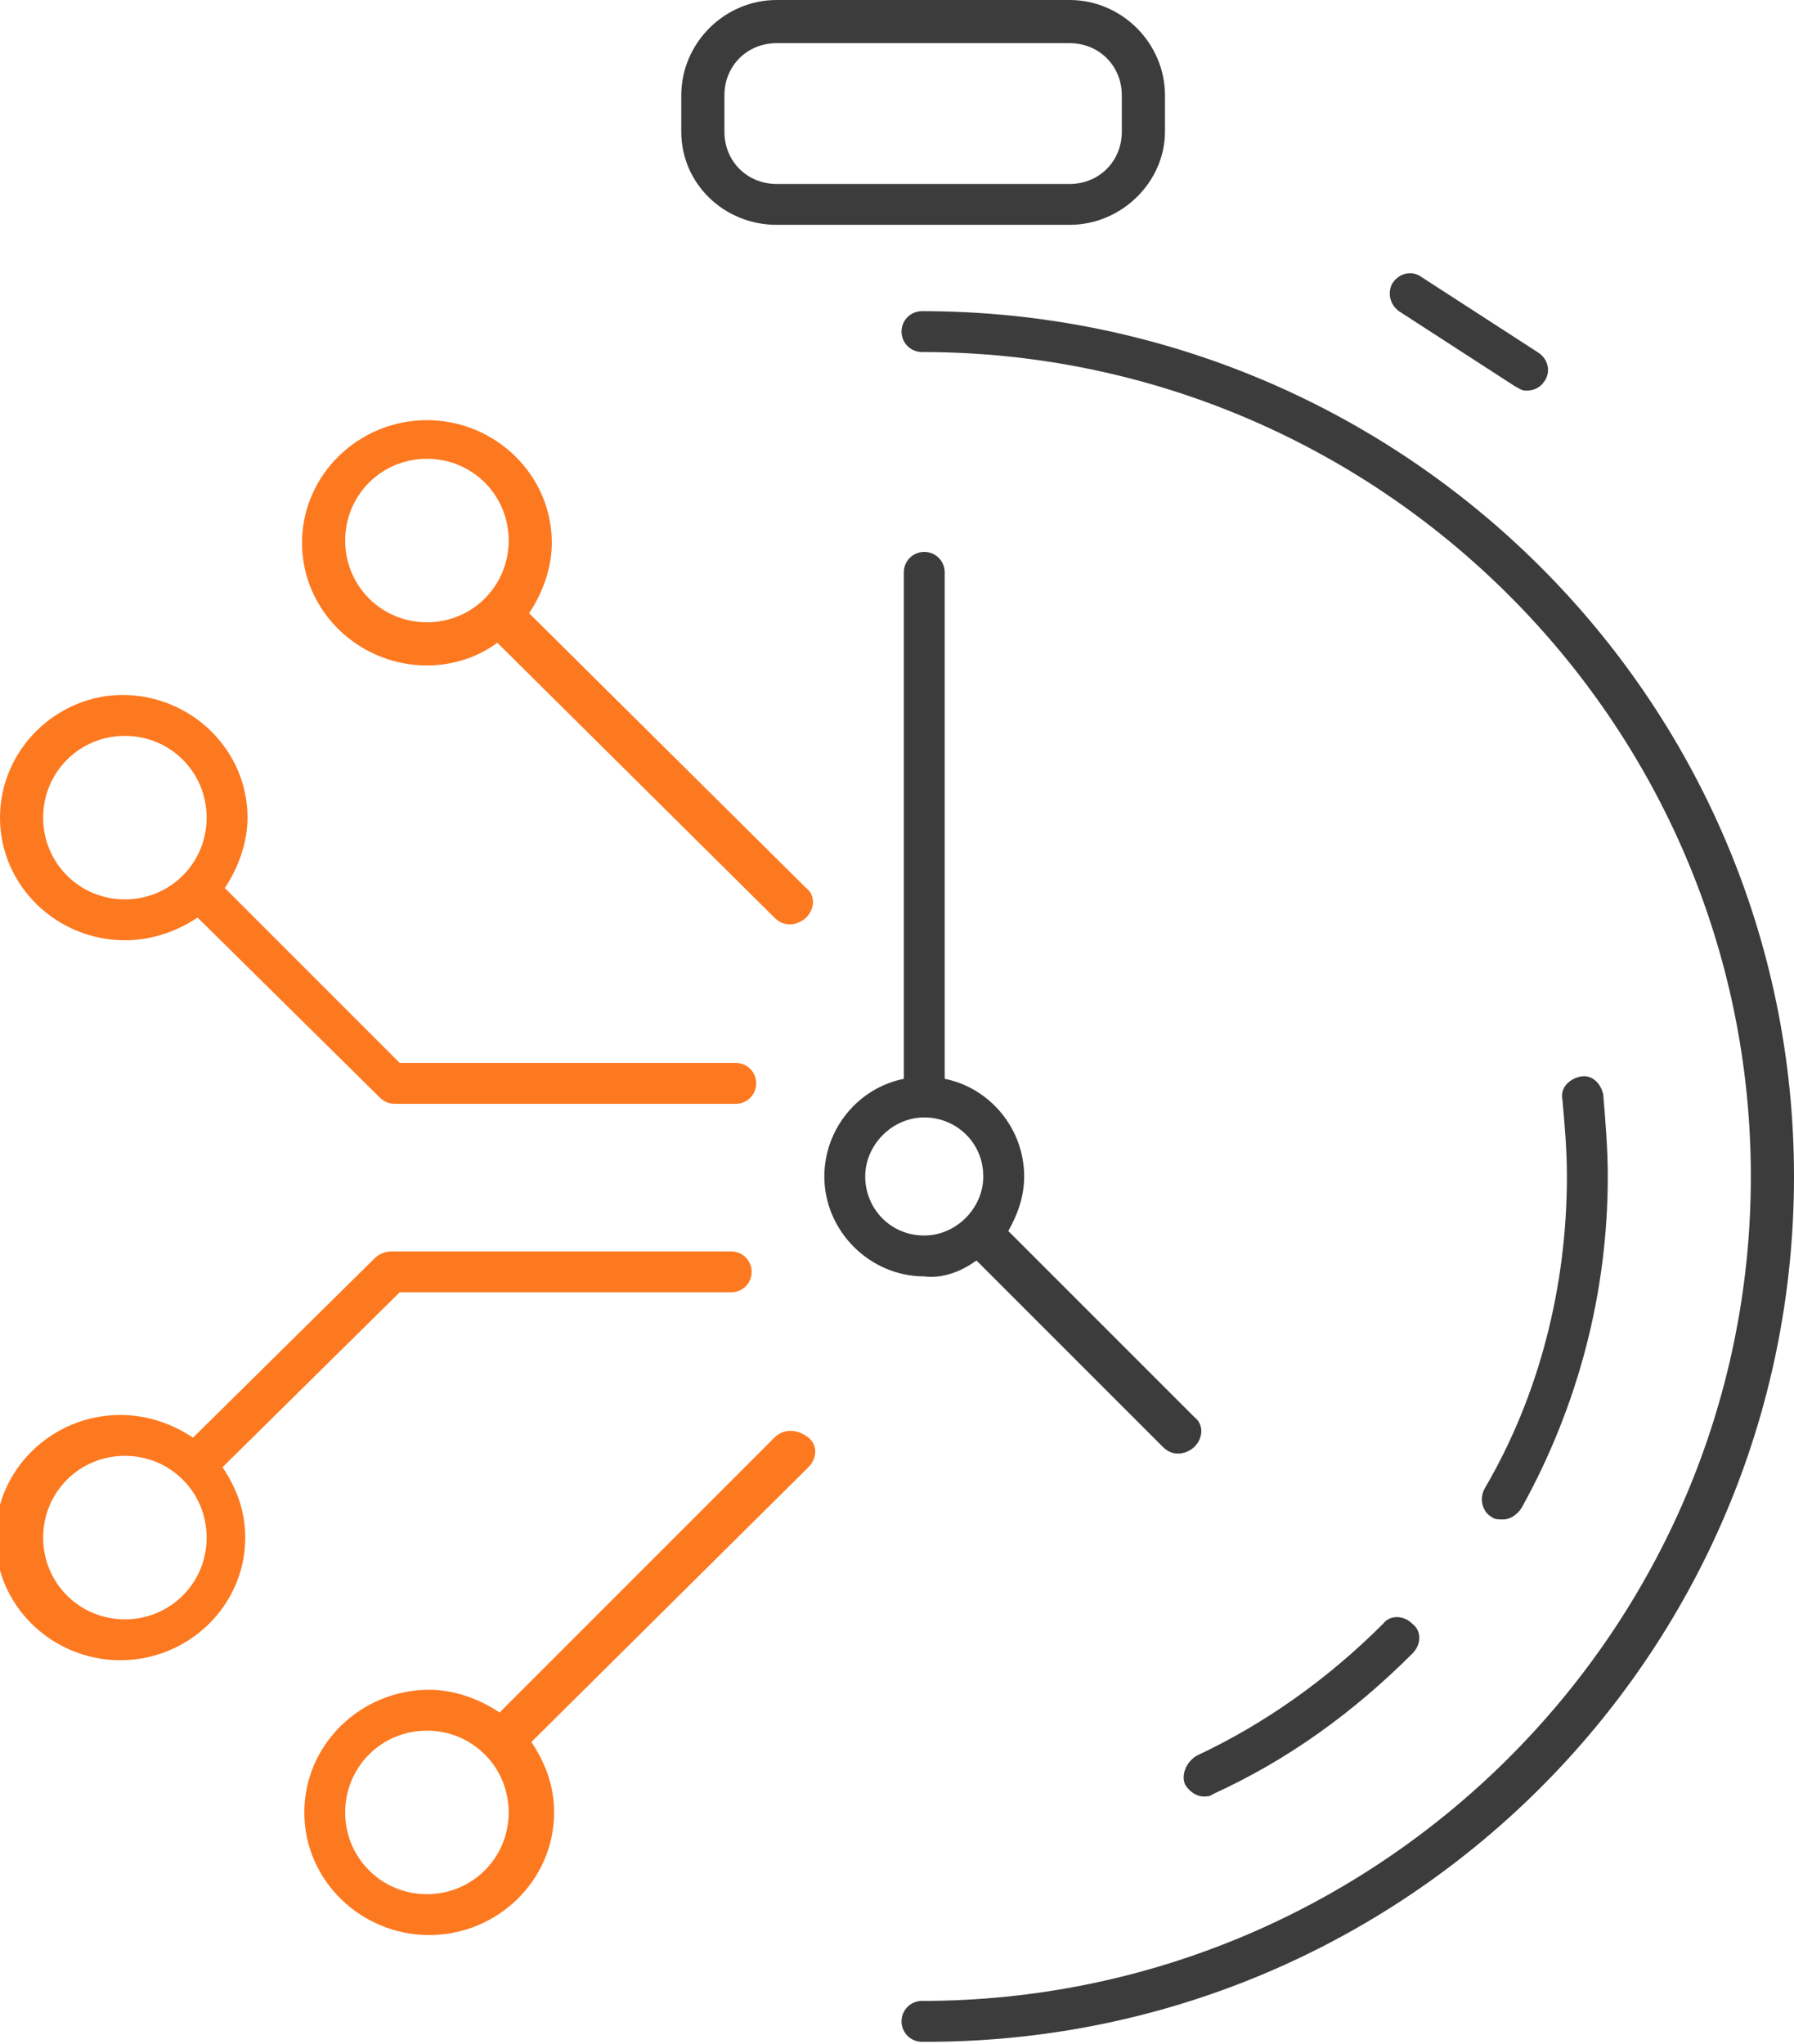 <?xml version="1.0" encoding="utf-8"?>
<!-- Generator: Adobe Illustrator 25.4.1, SVG Export Plug-In . SVG Version: 6.00 Build 0)  -->
<svg version="1.1" id="Layer_1" xmlns="http://www.w3.org/2000/svg" xmlns:xlink="http://www.w3.org/1999/xlink" x="0px" y="0px"
	 viewBox="0 0 79 90" style="enable-background:new 0 0 79 90;" xml:space="preserve">
<style type="text/css">
	.st0{fill:#3C3C3C;}
	.st1{fill:#FD7920;}
</style>
<path class="st0" d="M61.6,13.7l5.1,3.3c0.2,0.1,0.3,0.2,0.5,0.2c0.3,0,0.6-0.1,0.8-0.4c0.3-0.4,0.2-1-0.3-1.3l-5.1-3.3
	c-0.4-0.3-1-0.2-1.3,0.3C61.1,12.9,61.2,13.4,61.6,13.7z"/>
<path class="st1" d="M5.5,41.4c1.2,0,2.3-0.4,3.2-1l8,7.9c0.2,0.2,0.4,0.3,0.7,0.3h15c0.5,0,0.9-0.4,0.9-0.9s-0.4-0.9-0.9-0.9H17.6
	l-7.7-7.7c0.6-0.9,1-2,1-3.1c0-3-2.5-5.4-5.5-5.4C2.5,30.6,0,33,0,36C0,39,2.5,41.4,5.5,41.4z M5.5,32.4c2,0,3.6,1.6,3.6,3.6
	s-1.6,3.6-3.6,3.6c-2,0-3.6-1.6-3.6-3.6S3.5,32.4,5.5,32.4z"/>
<path class="st0" d="M34.2,9.9h12.9c2.3,0,4.2-1.9,4.2-4.1V4.2c0-2.3-1.9-4.2-4.2-4.2H34.2C31.9,0,30,1.9,30,4.2v1.6
	C30,8.1,31.9,9.9,34.2,9.9z M31.9,4.2c0-1.3,1-2.3,2.3-2.3h12.9c1.3,0,2.3,1,2.3,2.3v1.6c0,1.3-1,2.3-2.3,2.3H34.2
	c-1.3,0-2.3-1-2.3-2.3V4.2z"/>
<path class="st0" d="M43,55.5l8.2,8.2c0.2,0.2,0.4,0.3,0.7,0.3c0.2,0,0.5-0.1,0.7-0.3c0.4-0.4,0.4-1,0-1.3l-8.2-8.2
	c0.4-0.7,0.7-1.5,0.7-2.4c0-2.1-1.5-3.9-3.5-4.3V25.2c0-0.5-0.4-0.9-0.9-0.9c-0.5,0-0.9,0.4-0.9,0.9v22.3c-2,0.4-3.5,2.2-3.5,4.3
	c0,2.4,2,4.4,4.4,4.4C41.5,56.3,42.3,56,43,55.5z M38.1,51.8c0-1.4,1.2-2.6,2.6-2.6c1.4,0,2.6,1.1,2.6,2.6c0,1.4-1.2,2.6-2.6,2.6
	C39.2,54.4,38.1,53.2,38.1,51.8z"/>
<path class="st0" d="M40.6,13.7c-0.5,0-0.9,0.4-0.9,0.9c0,0.5,0.4,0.9,0.9,0.9c20.1,0,36.5,16.3,36.5,36.3c0,20-16.4,36.3-36.5,36.3
	c-0.5,0-0.9,0.4-0.9,0.9s0.4,0.9,0.9,0.9C61.8,90,79,72.9,79,51.8C79,30.8,61.8,13.7,40.6,13.7z"/>
<path class="st0" d="M65.7,66.8c0.1,0.1,0.3,0.1,0.5,0.1c0.3,0,0.6-0.2,0.8-0.5c2.5-4.5,3.8-9.5,3.8-14.6c0-1.2-0.1-2.4-0.2-3.6
	c-0.1-0.5-0.5-0.9-1-0.8c-0.5,0.1-0.9,0.5-0.8,1c0.1,1.1,0.2,2.2,0.2,3.4c0,4.8-1.2,9.6-3.6,13.7C65.1,66,65.3,66.6,65.7,66.8z"/>
<path class="st1" d="M17.6,56.9h14.6c0.5,0,0.9-0.4,0.9-0.9c0-0.5-0.4-0.9-0.9-0.9h-15c-0.2,0-0.5,0.1-0.7,0.3l-8,7.9
	c-0.9-0.6-2-1-3.2-1c-3,0-5.5,2.4-5.5,5.4c0,3,2.5,5.4,5.5,5.4c3,0,5.5-2.4,5.5-5.4c0-1.2-0.4-2.2-1-3.1L17.6,56.9z M5.5,71.3
	c-2,0-3.6-1.6-3.6-3.6c0-2,1.6-3.6,3.6-3.6c2,0,3.6,1.6,3.6,3.6C9.1,69.7,7.5,71.3,5.5,71.3z"/>
<path class="st0" d="M52.2,78.6c0.2,0.3,0.5,0.5,0.8,0.5c0.1,0,0.3,0,0.4-0.1c3.3-1.5,6.2-3.6,8.8-6.2c0.4-0.4,0.4-1,0-1.3
	c-0.4-0.4-1-0.4-1.3,0c-2.4,2.4-5.2,4.4-8.2,5.8C52.2,77.6,52,78.2,52.2,78.6z"/>
<path class="st1" d="M23.3,27c0.6-0.9,1-2,1-3.1c0-3-2.5-5.4-5.5-5.4c-3,0-5.5,2.4-5.5,5.4c0,3,2.5,5.4,5.5,5.4c1.2,0,2.3-0.4,3.1-1
	l12.2,12.1c0.2,0.2,0.4,0.3,0.7,0.3c0.2,0,0.5-0.1,0.7-0.3c0.4-0.4,0.4-1,0-1.3L23.3,27z M18.8,27.4c-2,0-3.6-1.6-3.6-3.6
	c0-2,1.6-3.6,3.6-3.6c2,0,3.6,1.6,3.6,3.6C22.4,25.8,20.8,27.4,18.8,27.4z"/>
<path class="st1" d="M34.1,63.3L22,75.4c-0.9-0.6-2-1-3.1-1c-3,0-5.5,2.4-5.5,5.4c0,3,2.5,5.4,5.5,5.4c3,0,5.5-2.4,5.5-5.4
	c0-1.2-0.4-2.2-1-3.1l12.2-12.1c0.4-0.4,0.4-1,0-1.3C35.1,62.9,34.5,62.9,34.1,63.3z M18.8,83.4c-2,0-3.6-1.6-3.6-3.6
	c0-2,1.6-3.6,3.6-3.6c2,0,3.6,1.6,3.6,3.6C22.4,81.8,20.8,83.4,18.8,83.4z"/>
</svg>
